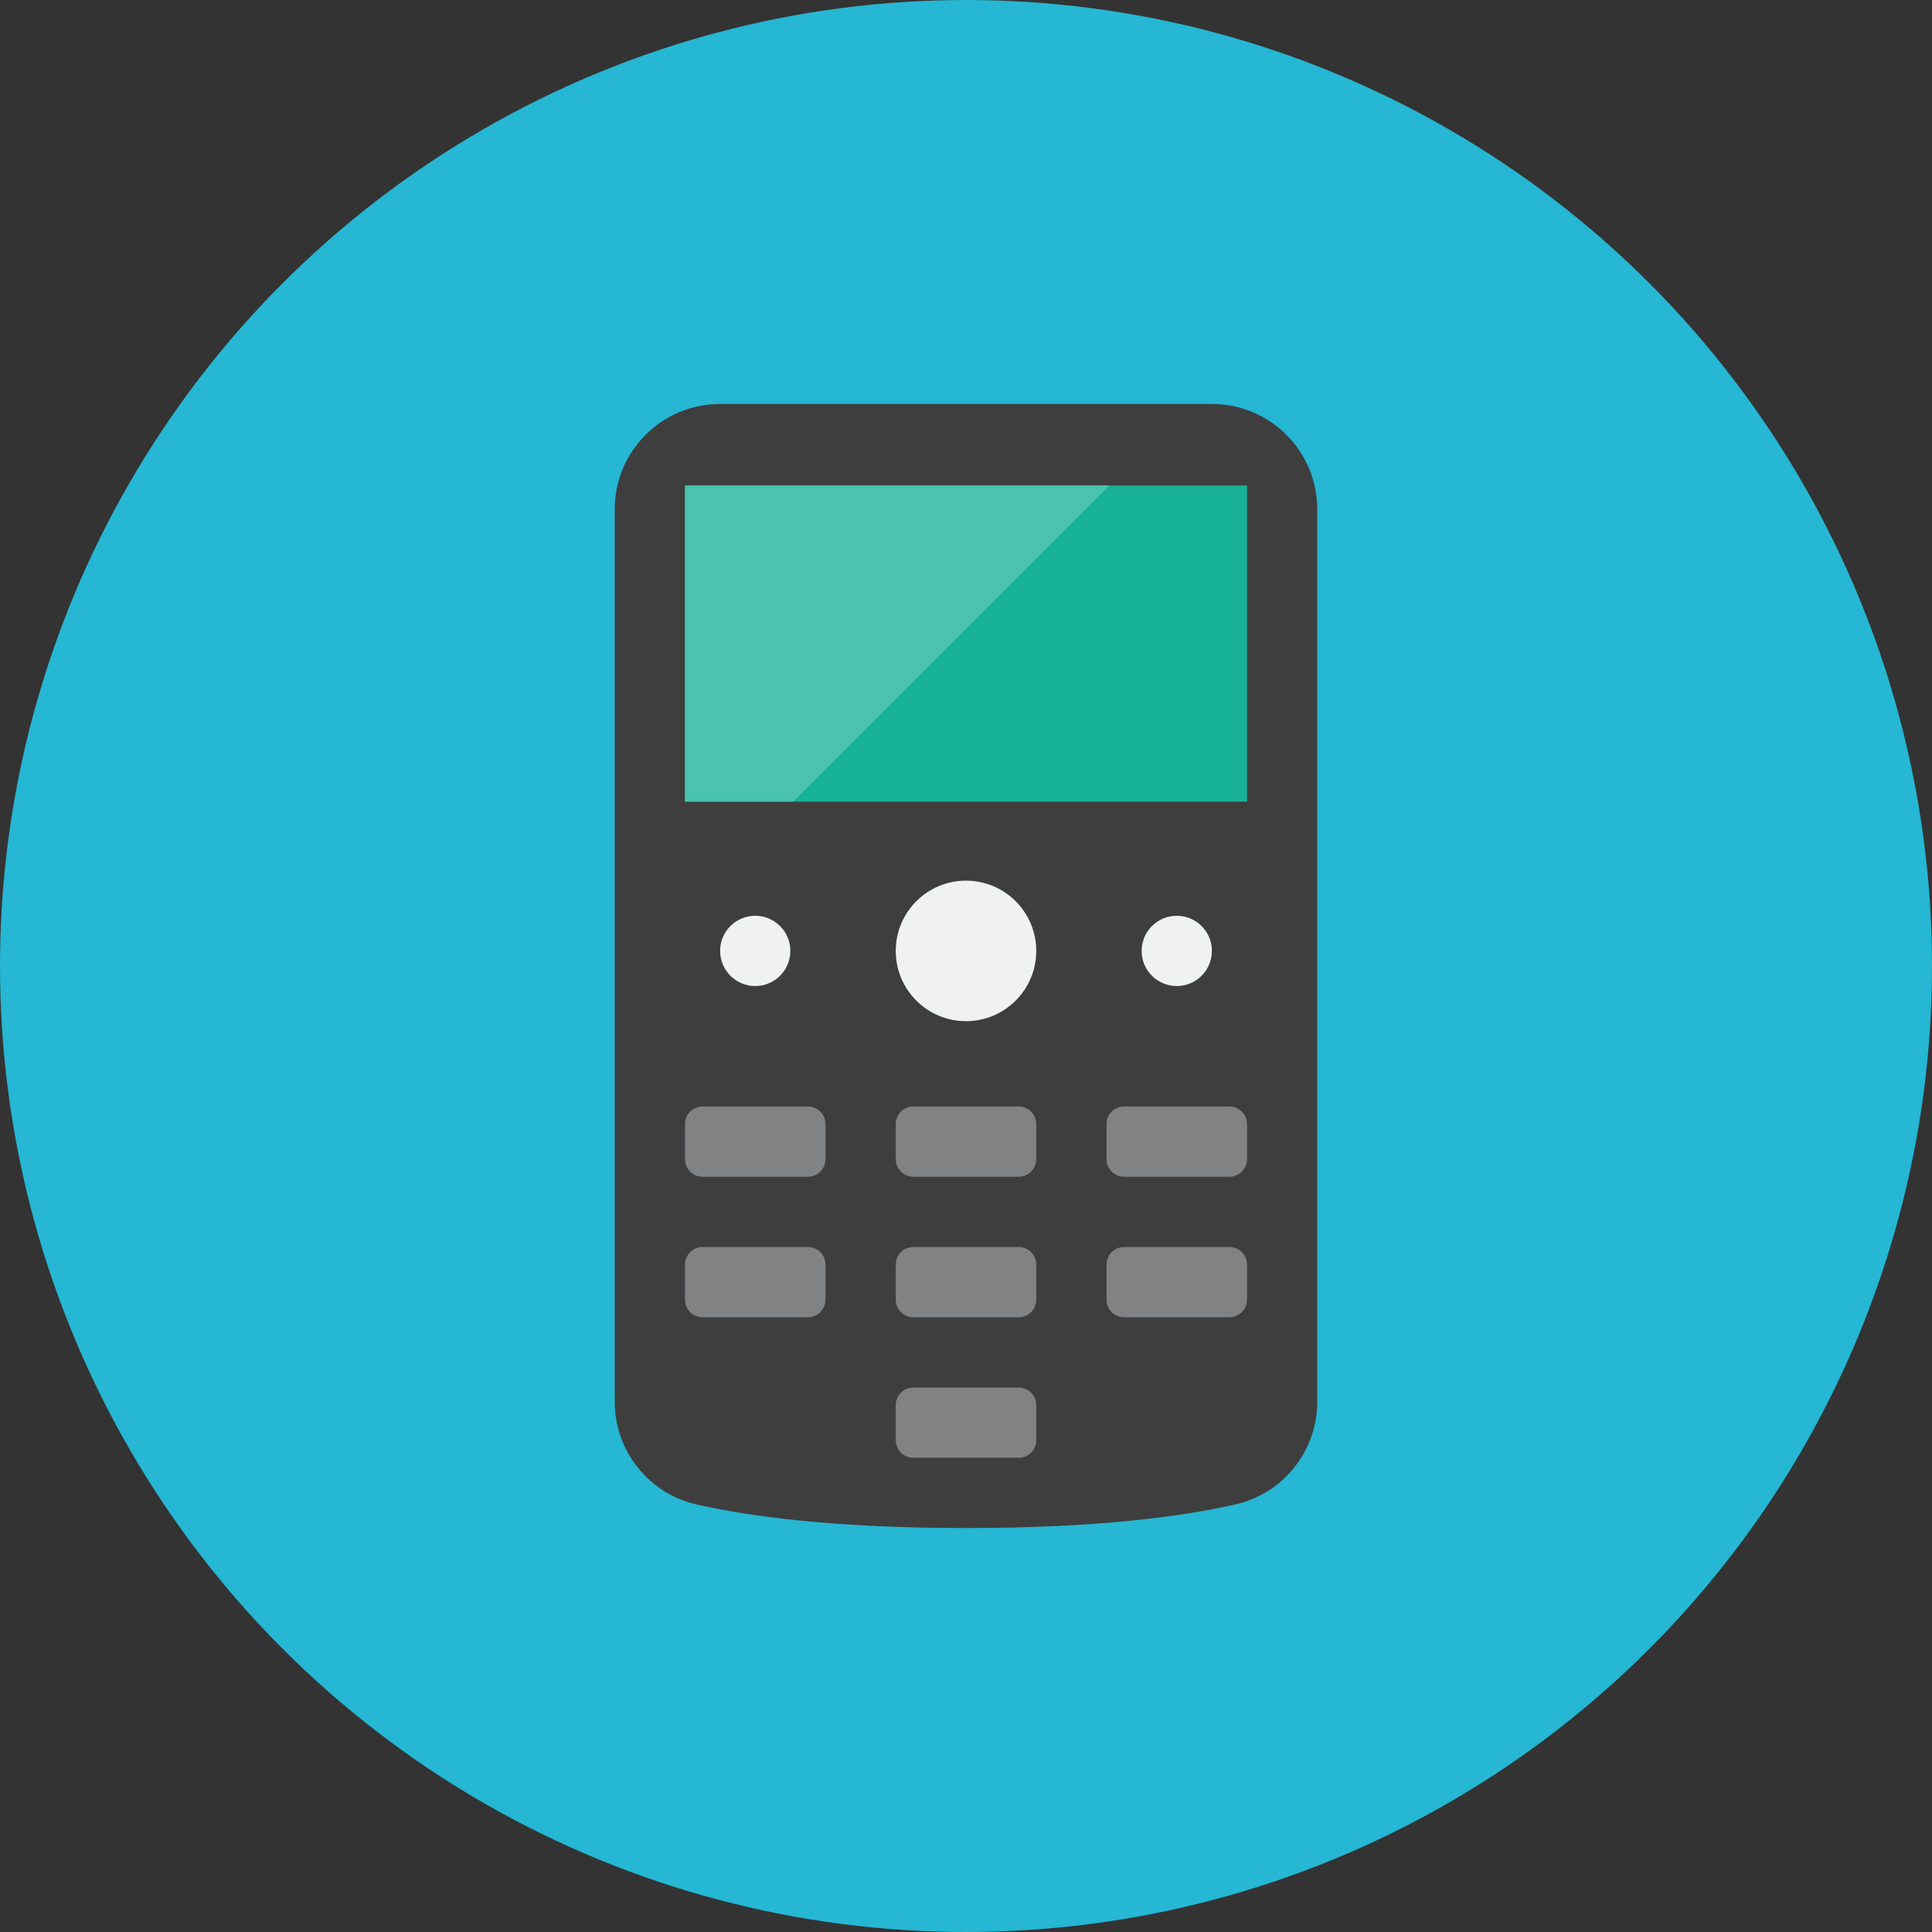 <?xml version="1.0" encoding="iso-8859-1"?>
<!-- Generator: Adobe Illustrator 17.1.0, SVG Export Plug-In . SVG Version: 6.00 Build 0)  -->
<!DOCTYPE svg PUBLIC "-//W3C//DTD SVG 1.0//EN" "http://www.w3.org/TR/2001/REC-SVG-20010904/DTD/svg10.dtd">
<svg version="1.0" xmlns="http://www.w3.org/2000/svg" xmlns:xlink="http://www.w3.org/1999/xlink" x="0px" y="0px" width="110px"
	 height="110px" viewBox="0 0 110 110" style="enable-background:new 0 0 110 110;" xml:space="preserve">
<rect x="0" y="0" width="110" height="110" fill="#333333" stroke="none"/>
<g id="Artboard">
</g>
<g id="Multicolor">
	<circle style="fill:#25B7D3;" cx="55" cy="55" r="55"/>
	<g>
		<path style="fill:#3E3E3F;" d="M75,79.807c0,2.799-1.936,5.232-4.666,5.851C67.278,86.352,62.435,87,55,87
			s-12.278-0.648-15.334-1.341C36.931,85.038,35,82.612,35,79.807V29c0-3.314,2.686-6,6-6h28c3.314,0,6,2.686,6,6V79.807z"/>
		<rect x="39" y="27.641" style="fill:#17B198;" width="32" height="18"/>
		<circle style="fill:#F0F1F1;" cx="55" cy="54.141" r="4"/>
		<circle style="fill:#F0F1F1;" cx="43" cy="54.141" r="2"/>
		<circle style="fill:#F0F1F1;" cx="67" cy="54.141" r="2"/>
		<g>
			<path style="fill:#818284;" d="M47,66c0,0.552-0.448,1-1,1h-6c-0.552,0-1-0.448-1-1v-2c0-0.552,0.448-1,1-1h6
				c0.552,0,1,0.448,1,1V66z"/>
			<path style="fill:#818284;" d="M59,66c0,0.552-0.448,1-1,1h-6c-0.552,0-1-0.448-1-1v-2c0-0.552,0.448-1,1-1h6
				c0.552,0,1,0.448,1,1V66z"/>
			<path style="fill:#818284;" d="M71,66c0,0.552-0.448,1-1,1h-6c-0.552,0-1-0.448-1-1v-2c0-0.552,0.448-1,1-1h6
				c0.552,0,1,0.448,1,1V66z"/>
			<path style="fill:#818284;" d="M47,74c0,0.552-0.448,1-1,1h-6c-0.552,0-1-0.448-1-1v-2c0-0.552,0.448-1,1-1h6
				c0.552,0,1,0.448,1,1V74z"/>
			<path style="fill:#818284;" d="M59,74c0,0.552-0.448,1-1,1h-6c-0.552,0-1-0.448-1-1v-2c0-0.552,0.448-1,1-1h6
				c0.552,0,1,0.448,1,1V74z"/>
			<path style="fill:#818284;" d="M71,74c0,0.552-0.448,1-1,1h-6c-0.552,0-1-0.448-1-1v-2c0-0.552,0.448-1,1-1h6
				c0.552,0,1,0.448,1,1V74z"/>
			<path style="fill:#818284;" d="M59,82c0,0.552-0.448,1-1,1h-6c-0.552,0-1-0.448-1-1v-2c0-0.552,0.448-1,1-1h6
				c0.552,0,1,0.448,1,1V82z"/>
		</g>
		<polygon style="fill:#4AC3AF;" points="39,27.642 39,45.642 45.158,45.642 63.158,27.642 		"/>
	</g>
</g>
</svg>
